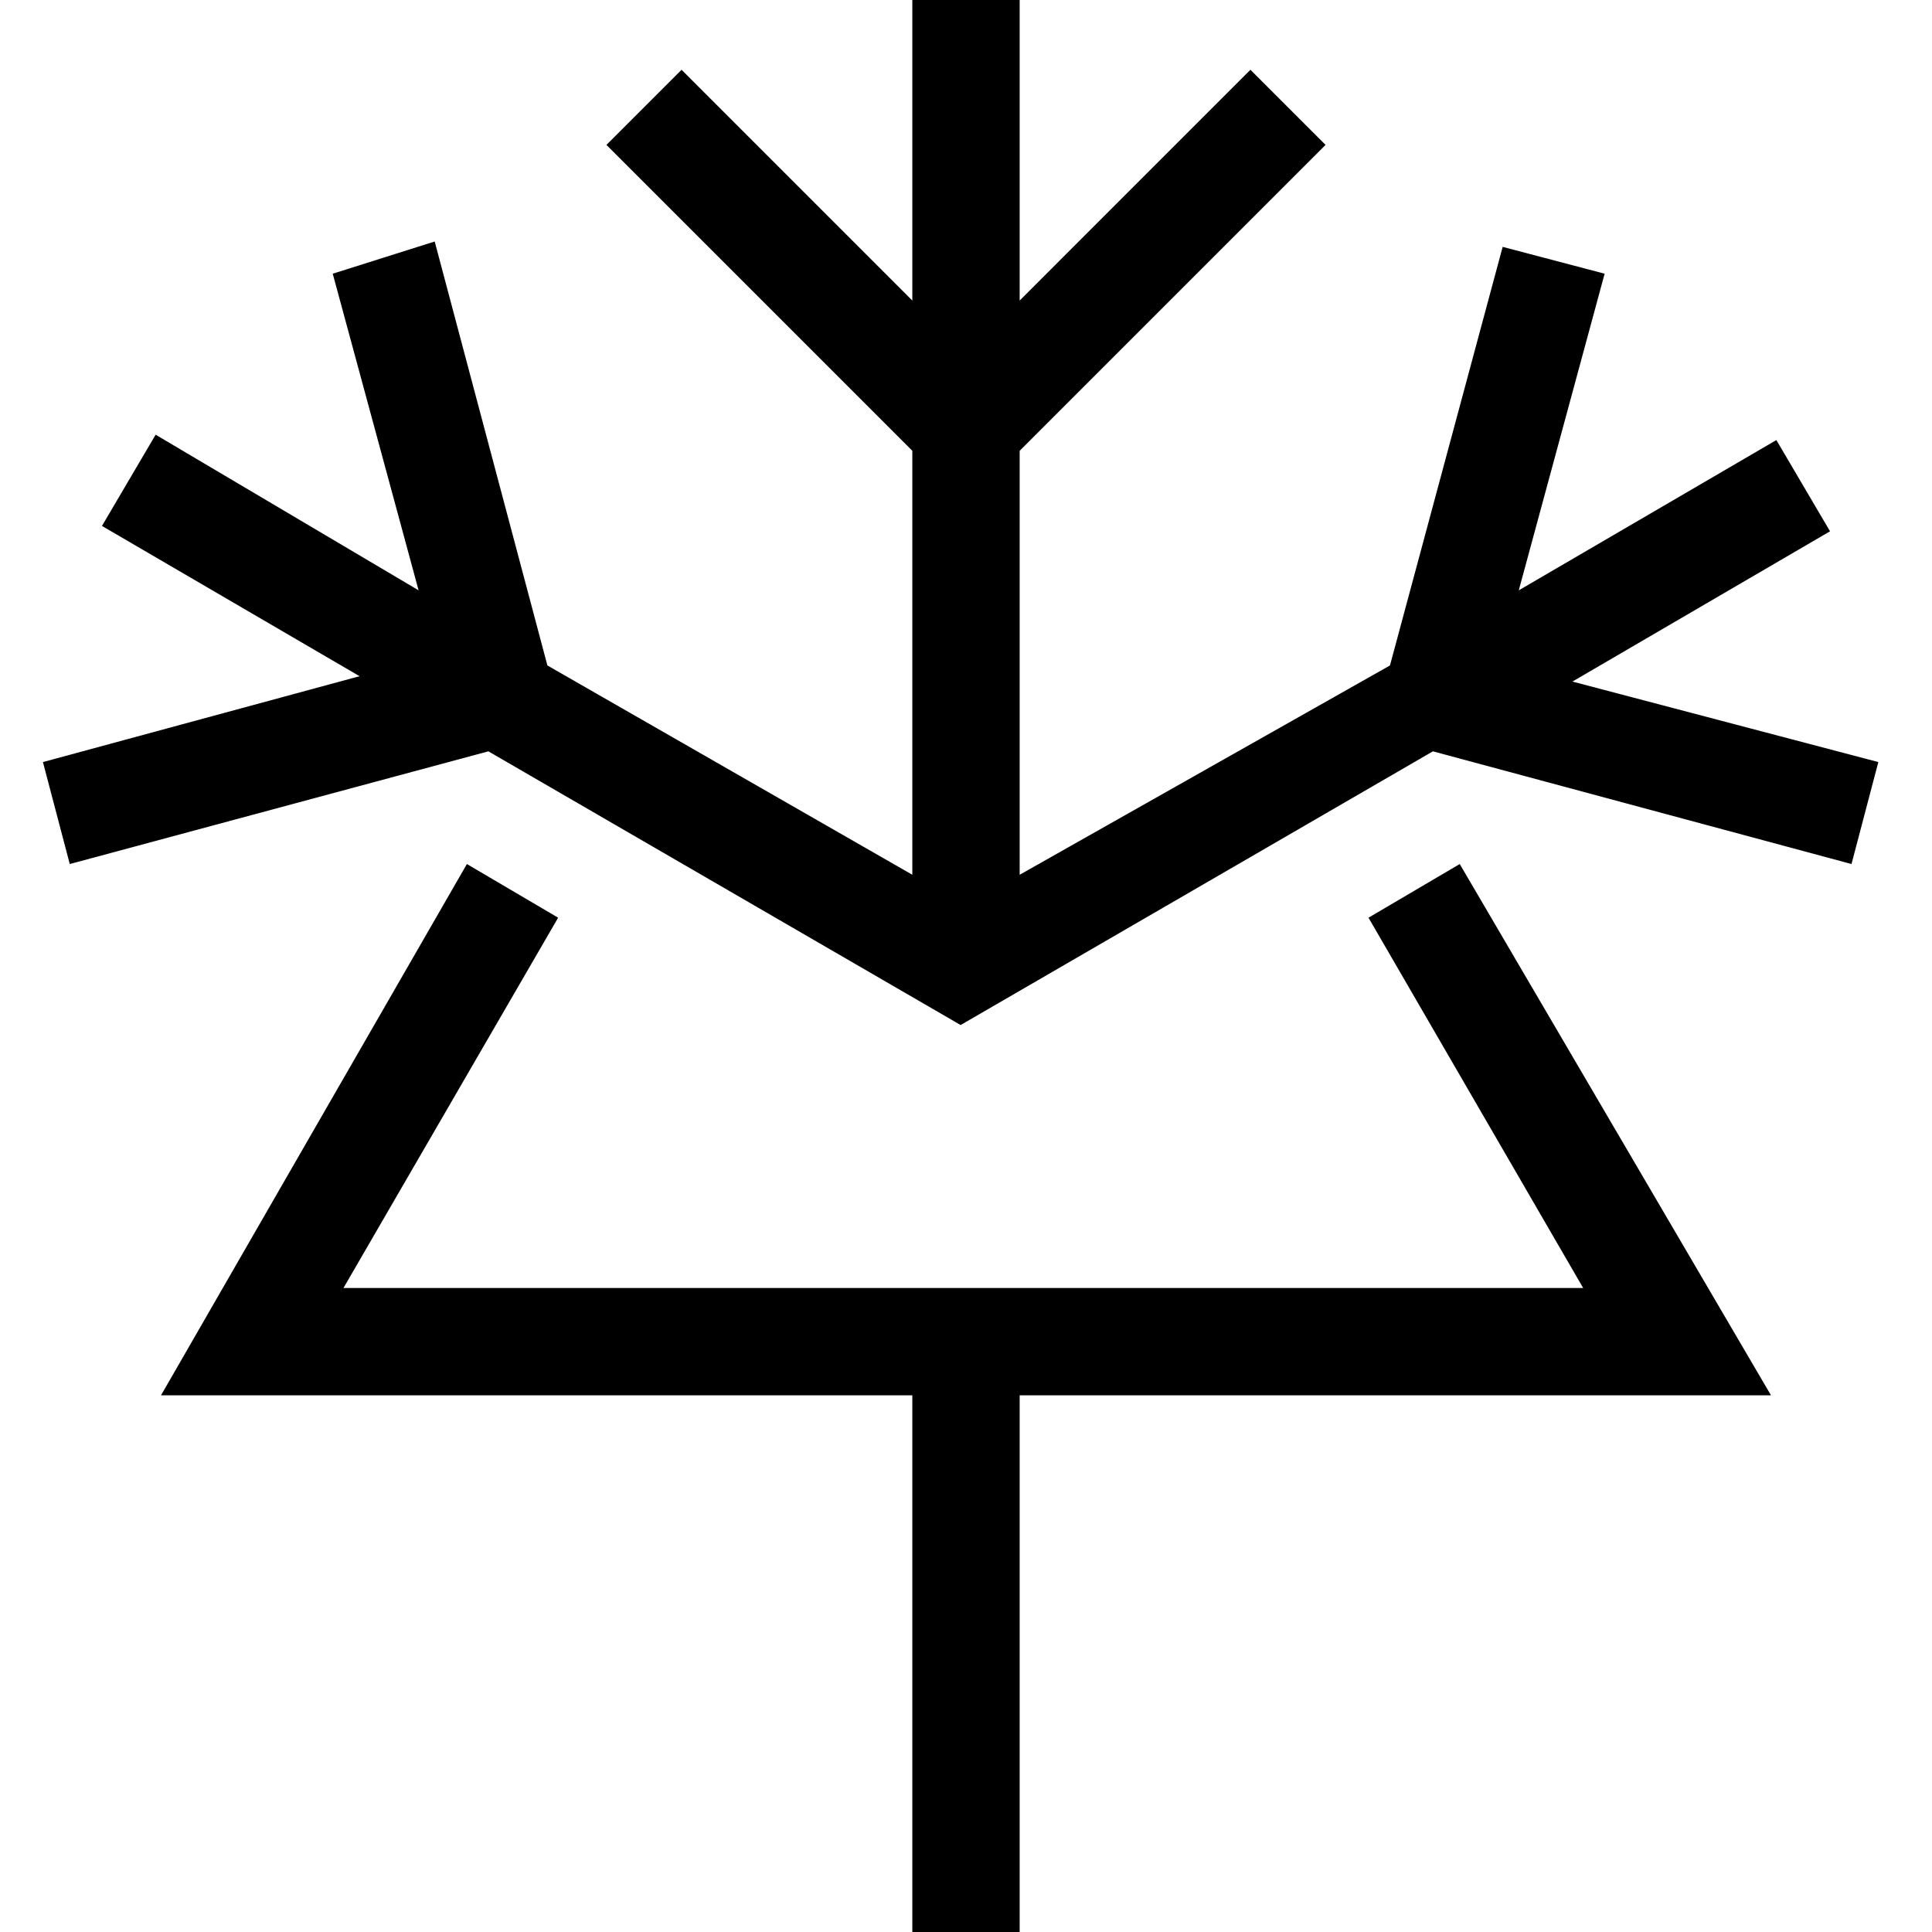 <?xml version="1.0" encoding="utf-8"?>
<!-- Generator: Adobe Illustrator 21.0.0, SVG Export Plug-In . SVG Version: 6.00 Build 0)  -->
<!DOCTYPE svg PUBLIC "-//W3C//DTD SVG 1.1//EN" "http://www.w3.org/Graphics/SVG/1.1/DTD/svg11.dtd">
<svg version="1.1" xmlns="http://www.w3.org/2000/svg" xmlns:xlink="http://www.w3.org/1999/xlink" x="0px" y="0px"
	 viewBox="0 0 36 36" enable-background="new 0 0 36 36" xml:space="preserve">
<g id="Layer_1">
	<path d="M33,26H19v10h-2V26H3l5.7-9.9l1.7,1l-4,6.9h23.1l-4-6.9l1.7-1L33,26z M29.3,12.7l4.8-2.8l-1-1.7l-4.8,2.8l1.6-5.9l-1.9-0.5
		l-2.1,7.8L19,16.3V8.4l5.7-5.7l-1.4-1.4L19,5.6V0h-2v5.6l-4.3-4.3l-1.4,1.4L17,8.4v7.9l-6.8-3.9L8.1,4.5L6.2,5.1l1.6,5.9L2.9,8.1
		l-1,1.7l4.8,2.8l-5.9,1.6l0.5,1.9l7.8-2.1l8.8,5.1l8.8-5.1l7.8,2.1l0.5-1.9L29.3,12.7z"/>
</g>
<g id="Layer_2" display="none">
	<polygon display="inline" fill="#ED1C24" points="25.6,17.1 29.5,24 6.5,24 10.4,17.1 8.7,16.1 3,26 33,26 27.3,16.1 	"/>
	<g display="inline">
		<line fill="none" stroke="#ED1C24" stroke-width="2" stroke-miterlimit="10" x1="18" y1="36" x2="18" y2="25"/>
	</g>
	<line display="inline" fill="none" stroke="#ED1C24" stroke-width="2" stroke-miterlimit="10" x1="18" y1="18" x2="18" y2="0"/>
	<polyline display="inline" fill="none" stroke="#ED1C24" stroke-width="2" stroke-miterlimit="10" points="12,2 18,8 24,2 	"/>
	<polyline display="inline" fill="none" stroke="#ED1C24" stroke-width="2" stroke-miterlimit="10" points="28.9,4.8 26.7,13 
		34.9,15.2 	"/>
	<polyline display="inline" fill="none" stroke="#ED1C24" stroke-width="2" stroke-miterlimit="10" points="2.4,9 18,18 33.6,9 	"/>
	<polyline display="inline" fill="none" stroke="#ED1C24" stroke-width="2" stroke-miterlimit="10" points="7.1,4.8 9.3,13 
		1.1,15.2 	"/>
</g>
</svg>
